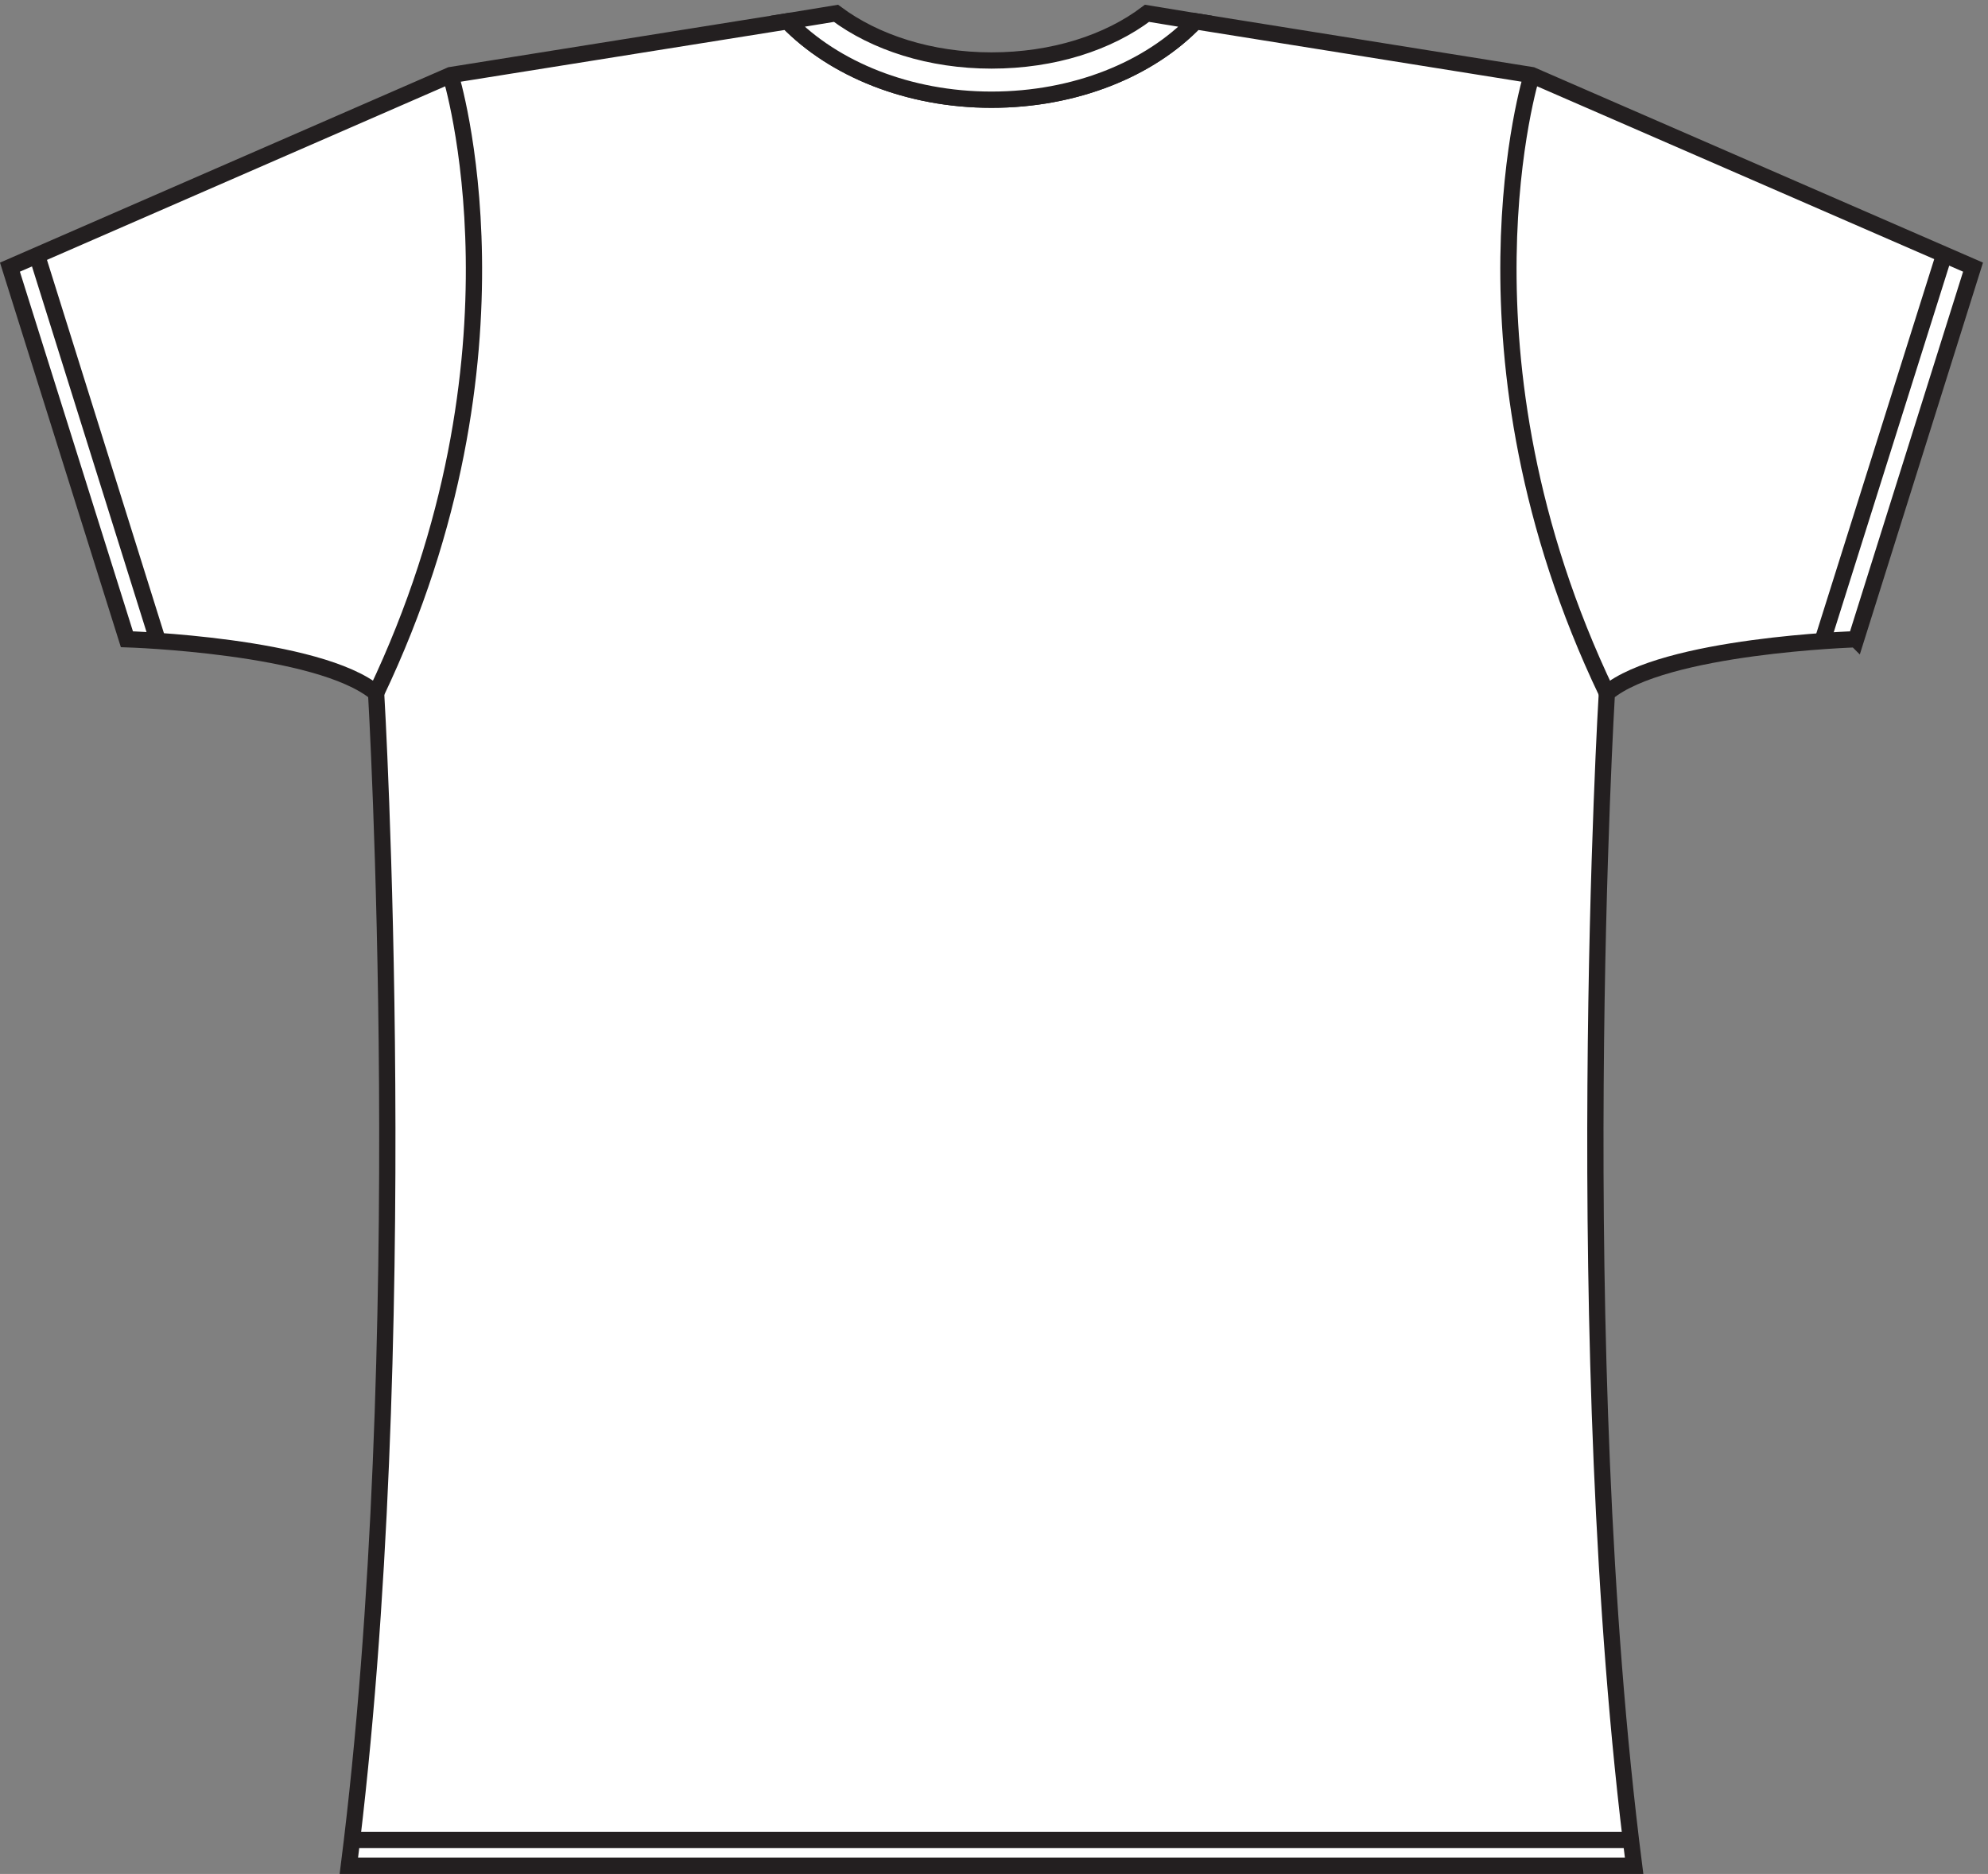 <?xml version="1.0" encoding="UTF-8" standalone="no"?>
<!-- Created with Inkscape (http://www.inkscape.org/) -->

<svg
   version="1.1"
   id="svg1"
   width="243.893"
   height="229.933"
   viewBox="0 0 243.893 229.933"
   sodipodi:docname="tshirt5v.eps"
   xmlns:inkscape="http://www.inkscape.org/namespaces/inkscape"
   xmlns:sodipodi="http://sodipodi.sourceforge.net/DTD/sodipodi-0.dtd"
   xmlns="http://www.w3.org/2000/svg"
   xmlns:svg="http://www.w3.org/2000/svg">
  <rect x="0" y="0" width="243.893" height="229.933" fill="#808080" stroke="none"/>
  <defs
     id="defs1" />
  <sodipodi:namedview
     id="namedview1"
     pagecolor="#ffffff"
     bordercolor="#000000"
     borderopacity="0.25"
     inkscape:showpageshadow="2"
     inkscape:pageopacity="0.0"
     inkscape:pagecheckerboard="0"
     inkscape:deskcolor="#d1d1d1">
    <inkscape:page
       x="0"
       y="0"
       inkscape:label="1"
       id="page1"
       width="243.893"
       height="229.933"
       margin="0"
       bleed="0" />
  </sodipodi:namedview>
  <g
     id="g1"
     inkscape:groupmode="layer"
     inkscape:label="1">
    <path
       id="path1"
       d="m 1792.99,1492.77 -112.17,-356.13 112.17,356.13"
       style="fill:#ffffff;fill-opacity:1;fill-rule:nonzero;stroke:none"
       transform="matrix(0.133,0,0,-0.133,0,229.933)" />
    <path
       id="path2"
       d="m 1712.09,1139.07 107.89,343.29 -407.05,177.17 -310.17,49.65 c -42.29,-44.14 -110.947,-72.33 -188.205,-72.33 -76.61,0 -145.282,28.19 -188.192,72.33 L 415.59,1659.53 9.176,1482.36 117.055,1139.07 c 0,0 177.168,-5.52 229.883,-49.66 0,0 35.546,-602.555 -25.137,-1081.91 H 1507.35 c -61.31,479.355 -25.14,1081.91 -25.14,1081.91 52.71,44.14 229.88,49.66 229.88,49.66"
       style="fill:#ffffff;fill-opacity:1;fill-rule:nonzero;stroke:none"
       transform="matrix(0.133,0,0,-0.133,0,229.933)" />
    <path
       id="path3"
       d="m 1712.09,1139.07 107.89,343.29 -407.05,177.17 -310.17,49.65 c -42.29,-44.14 -110.947,-72.33 -188.205,-72.33 -76.61,0 -145.282,28.19 -188.192,72.33 L 415.59,1659.53 9.176,1482.36 117.055,1139.07 c 0,0 177.168,-5.52 229.883,-49.66 0,0 35.546,-602.555 -25.137,-1081.91 H 1507.35 c -61.31,479.355 -25.14,1081.91 -25.14,1081.91 52.71,44.14 229.88,49.66 229.88,49.66 z"
       style="fill:none;stroke:#231f20;stroke-width:15;stroke-linecap:butt;stroke-linejoin:miter;stroke-miterlimit:4;stroke-dasharray:none;stroke-opacity:1"
       transform="matrix(0.133,0,0,-0.133,0,229.933)" />
    <path
       id="path4"
       d="m 1412.93,1659.53 c 0,0 -80.29,-257.46 69.28,-570.12"
       style="fill:none;stroke:#231f20;stroke-width:15;stroke-linecap:butt;stroke-linejoin:miter;stroke-miterlimit:4;stroke-dasharray:none;stroke-opacity:1"
       transform="matrix(0.133,0,0,-0.133,0,229.933)" />
    <path
       id="path5"
       d="M 1792.99,1492.77 1680.82,1136.64 Z"
       style="fill:none;stroke:#231f20;stroke-width:15;stroke-linecap:butt;stroke-linejoin:miter;stroke-miterlimit:4;stroke-dasharray:none;stroke-opacity:1"
       transform="matrix(0.133,0,0,-0.133,0,229.933)" />
    <path
       id="path6"
       d="m 415.59,1659.53 c 0,0 80.305,-257.46 -68.652,-570.12"
       style="fill:none;stroke:#231f20;stroke-width:15;stroke-linecap:butt;stroke-linejoin:miter;stroke-miterlimit:4;stroke-dasharray:none;stroke-opacity:1"
       transform="matrix(0.133,0,0,-0.133,0,229.933)" />
    <path
       id="path7"
       d="m 914.555,1636.85 c 77.258,0 145.915,28.19 188.205,72.33 l -44.74,7.35 c -35.56,-26.98 -86.434,-43.52 -143.465,-43.52 -56.375,0 -107.266,16.54 -143.426,43.52 l -44.766,-7.35 c 42.91,-44.14 111.582,-72.33 188.192,-72.33"
       style="fill:#ffffff;fill-opacity:1;fill-rule:nonzero;stroke:none"
       transform="matrix(0.133,0,0,-0.133,0,229.933)" />
    <path
       id="path8"
       d="m 914.555,1636.85 c 77.258,0 145.915,28.19 188.205,72.33 l -44.74,7.35 c -35.56,-26.98 -86.434,-43.52 -143.465,-43.52 -56.375,0 -107.266,16.54 -143.426,43.52 l -44.766,-7.35 c 42.91,-44.14 111.582,-72.33 188.192,-72.33 z"
       style="fill:none;stroke:#231f20;stroke-width:15;stroke-linecap:butt;stroke-linejoin:miter;stroke-miterlimit:4;stroke-dasharray:none;stroke-opacity:1"
       transform="matrix(0.133,0,0,-0.133,0,229.933)" />
    <path
       id="path9"
       d="M 34.301,1492.77 145.863,1136.64 34.301,1492.77"
       style="fill:#ffffff;fill-opacity:1;fill-rule:nonzero;stroke:#231f20;stroke-width:15;stroke-linecap:butt;stroke-linejoin:miter;stroke-miterlimit:4;stroke-dasharray:none;stroke-opacity:1"
       transform="matrix(0.133,0,0,-0.133,0,229.933)" />
    <path
       id="path10"
       d="M 324.254,31.395 H 1504.27 324.254"
       style="fill:#ffffff;fill-opacity:1;fill-rule:nonzero;stroke:none"
       transform="matrix(0.133,0,0,-0.133,0,229.933)" />
    <path
       id="path11"
       d="M 324.254,31.395 H 1504.27 Z"
       style="fill:none;stroke:#231f20;stroke-width:15;stroke-linecap:butt;stroke-linejoin:miter;stroke-miterlimit:4;stroke-dasharray:none;stroke-opacity:1"
       transform="matrix(0.133,0,0,-0.133,0,229.933)" />
  </g>
</svg>
